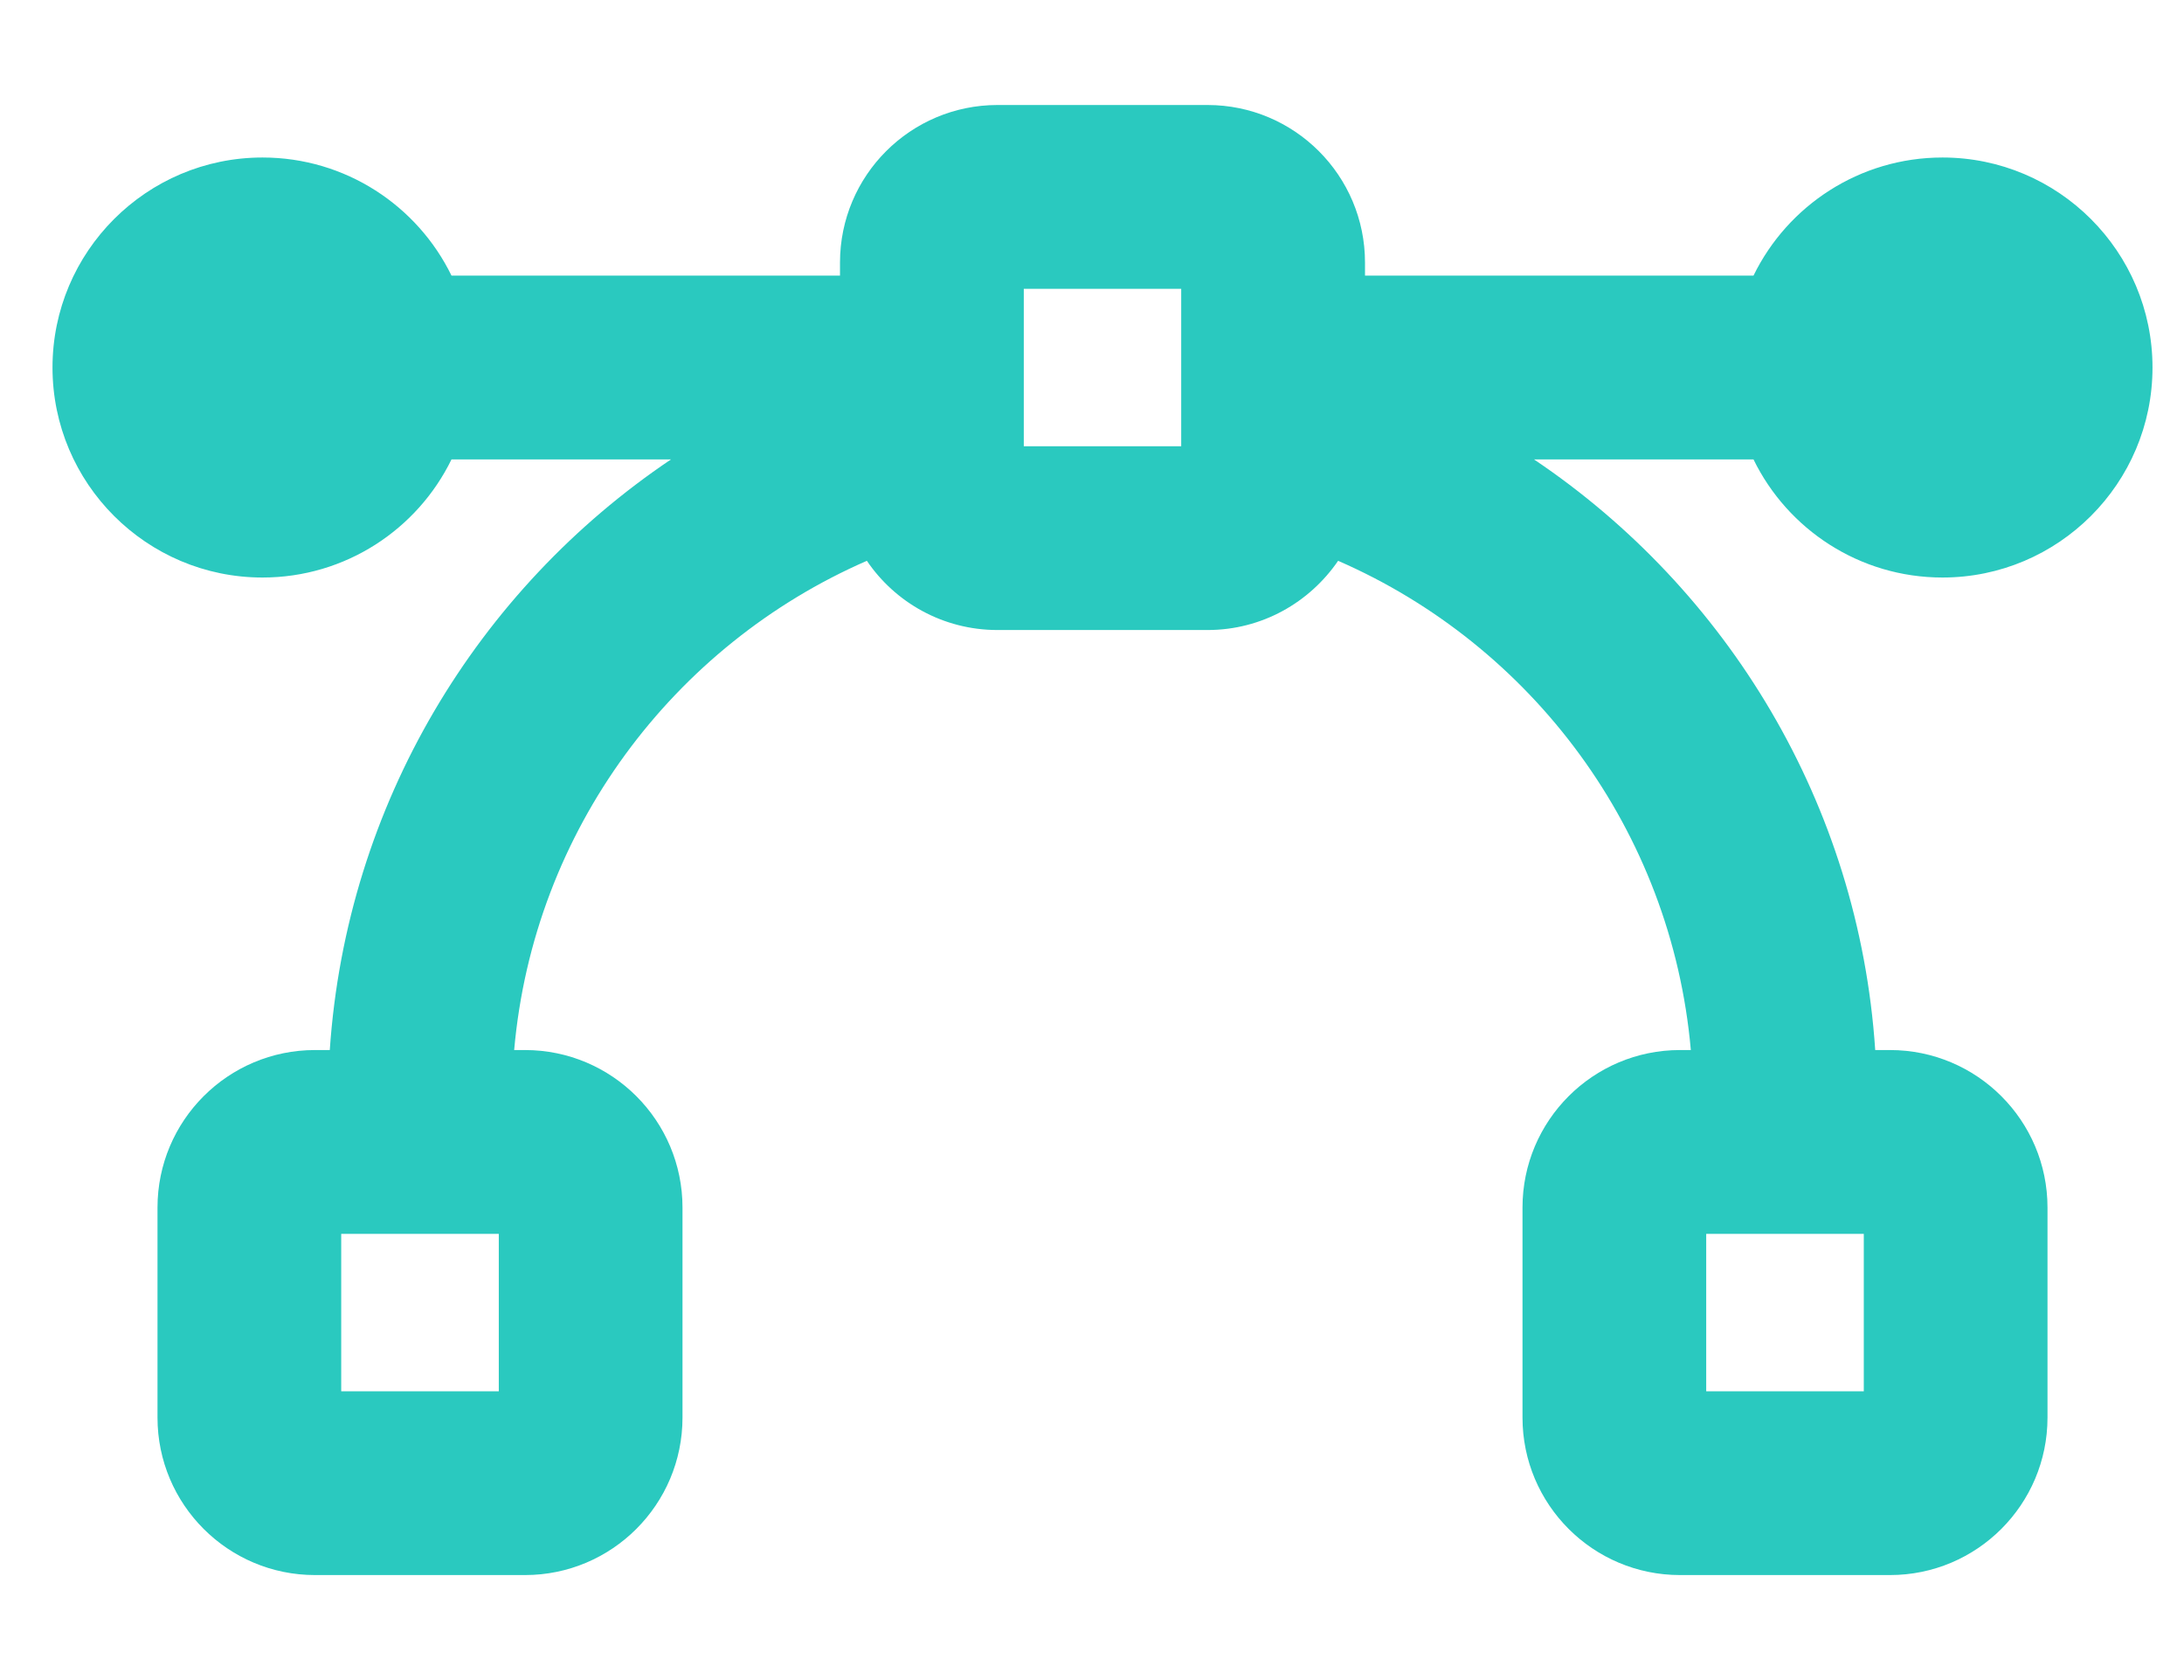 <svg xmlns="http://www.w3.org/2000/svg" width="26" height="20" viewBox="0 0 26 20" fill="none">
  <g clip-path="url(#clip0_124_715)">
    <path d="M12.188 5.312V3.438H14.062V5.312H12.188ZM11.875 1.25C10.84 1.25 10 2.09 10 3.125V3.281H5.375C4.969 2.449 4.113 1.875 3.125 1.875C1.746 1.875 0.625 2.996 0.625 4.375C0.625 5.754 1.746 6.875 3.125 6.875C4.113 6.875 4.969 6.301 5.375 5.469H7.988C5.688 7.016 4.125 9.57 3.926 12.5H3.75C2.715 12.5 1.875 13.34 1.875 14.375V16.875C1.875 17.91 2.715 18.75 3.75 18.75H6.25C7.285 18.75 8.125 17.91 8.125 16.875V14.375C8.125 13.34 7.285 12.5 6.25 12.5H6.121C6.352 9.883 8.016 7.68 10.32 6.676C10.656 7.172 11.227 7.5 11.875 7.5H14.375C15.023 7.5 15.59 7.172 15.93 6.676C18.234 7.68 19.898 9.883 20.129 12.5H20C18.965 12.5 18.125 13.34 18.125 14.375V16.875C18.125 17.91 18.965 18.75 20 18.75H22.5C23.535 18.75 24.375 17.91 24.375 16.875V14.375C24.375 13.34 23.535 12.5 22.5 12.5H22.324C22.129 9.57 20.562 7.016 18.262 5.469H20.875C21.281 6.301 22.137 6.875 23.125 6.875C24.504 6.875 25.625 5.754 25.625 4.375C25.625 2.996 24.504 1.875 23.125 1.875C22.137 1.875 21.281 2.449 20.875 3.281H16.25V3.125C16.25 2.09 15.41 1.25 14.375 1.25H11.875ZM4.062 14.688H5.938V16.562H4.062V14.688ZM20.312 16.562V14.688H22.188V16.562H20.312Z" fill="#2AC9BF"/>
  </g>
  <defs>
    <clipPath id="clip0_124_715">
      <rect width="25" height="20" fill="white" transform="translate(0.625)"/>
    </clipPath>
  </defs>
</svg>